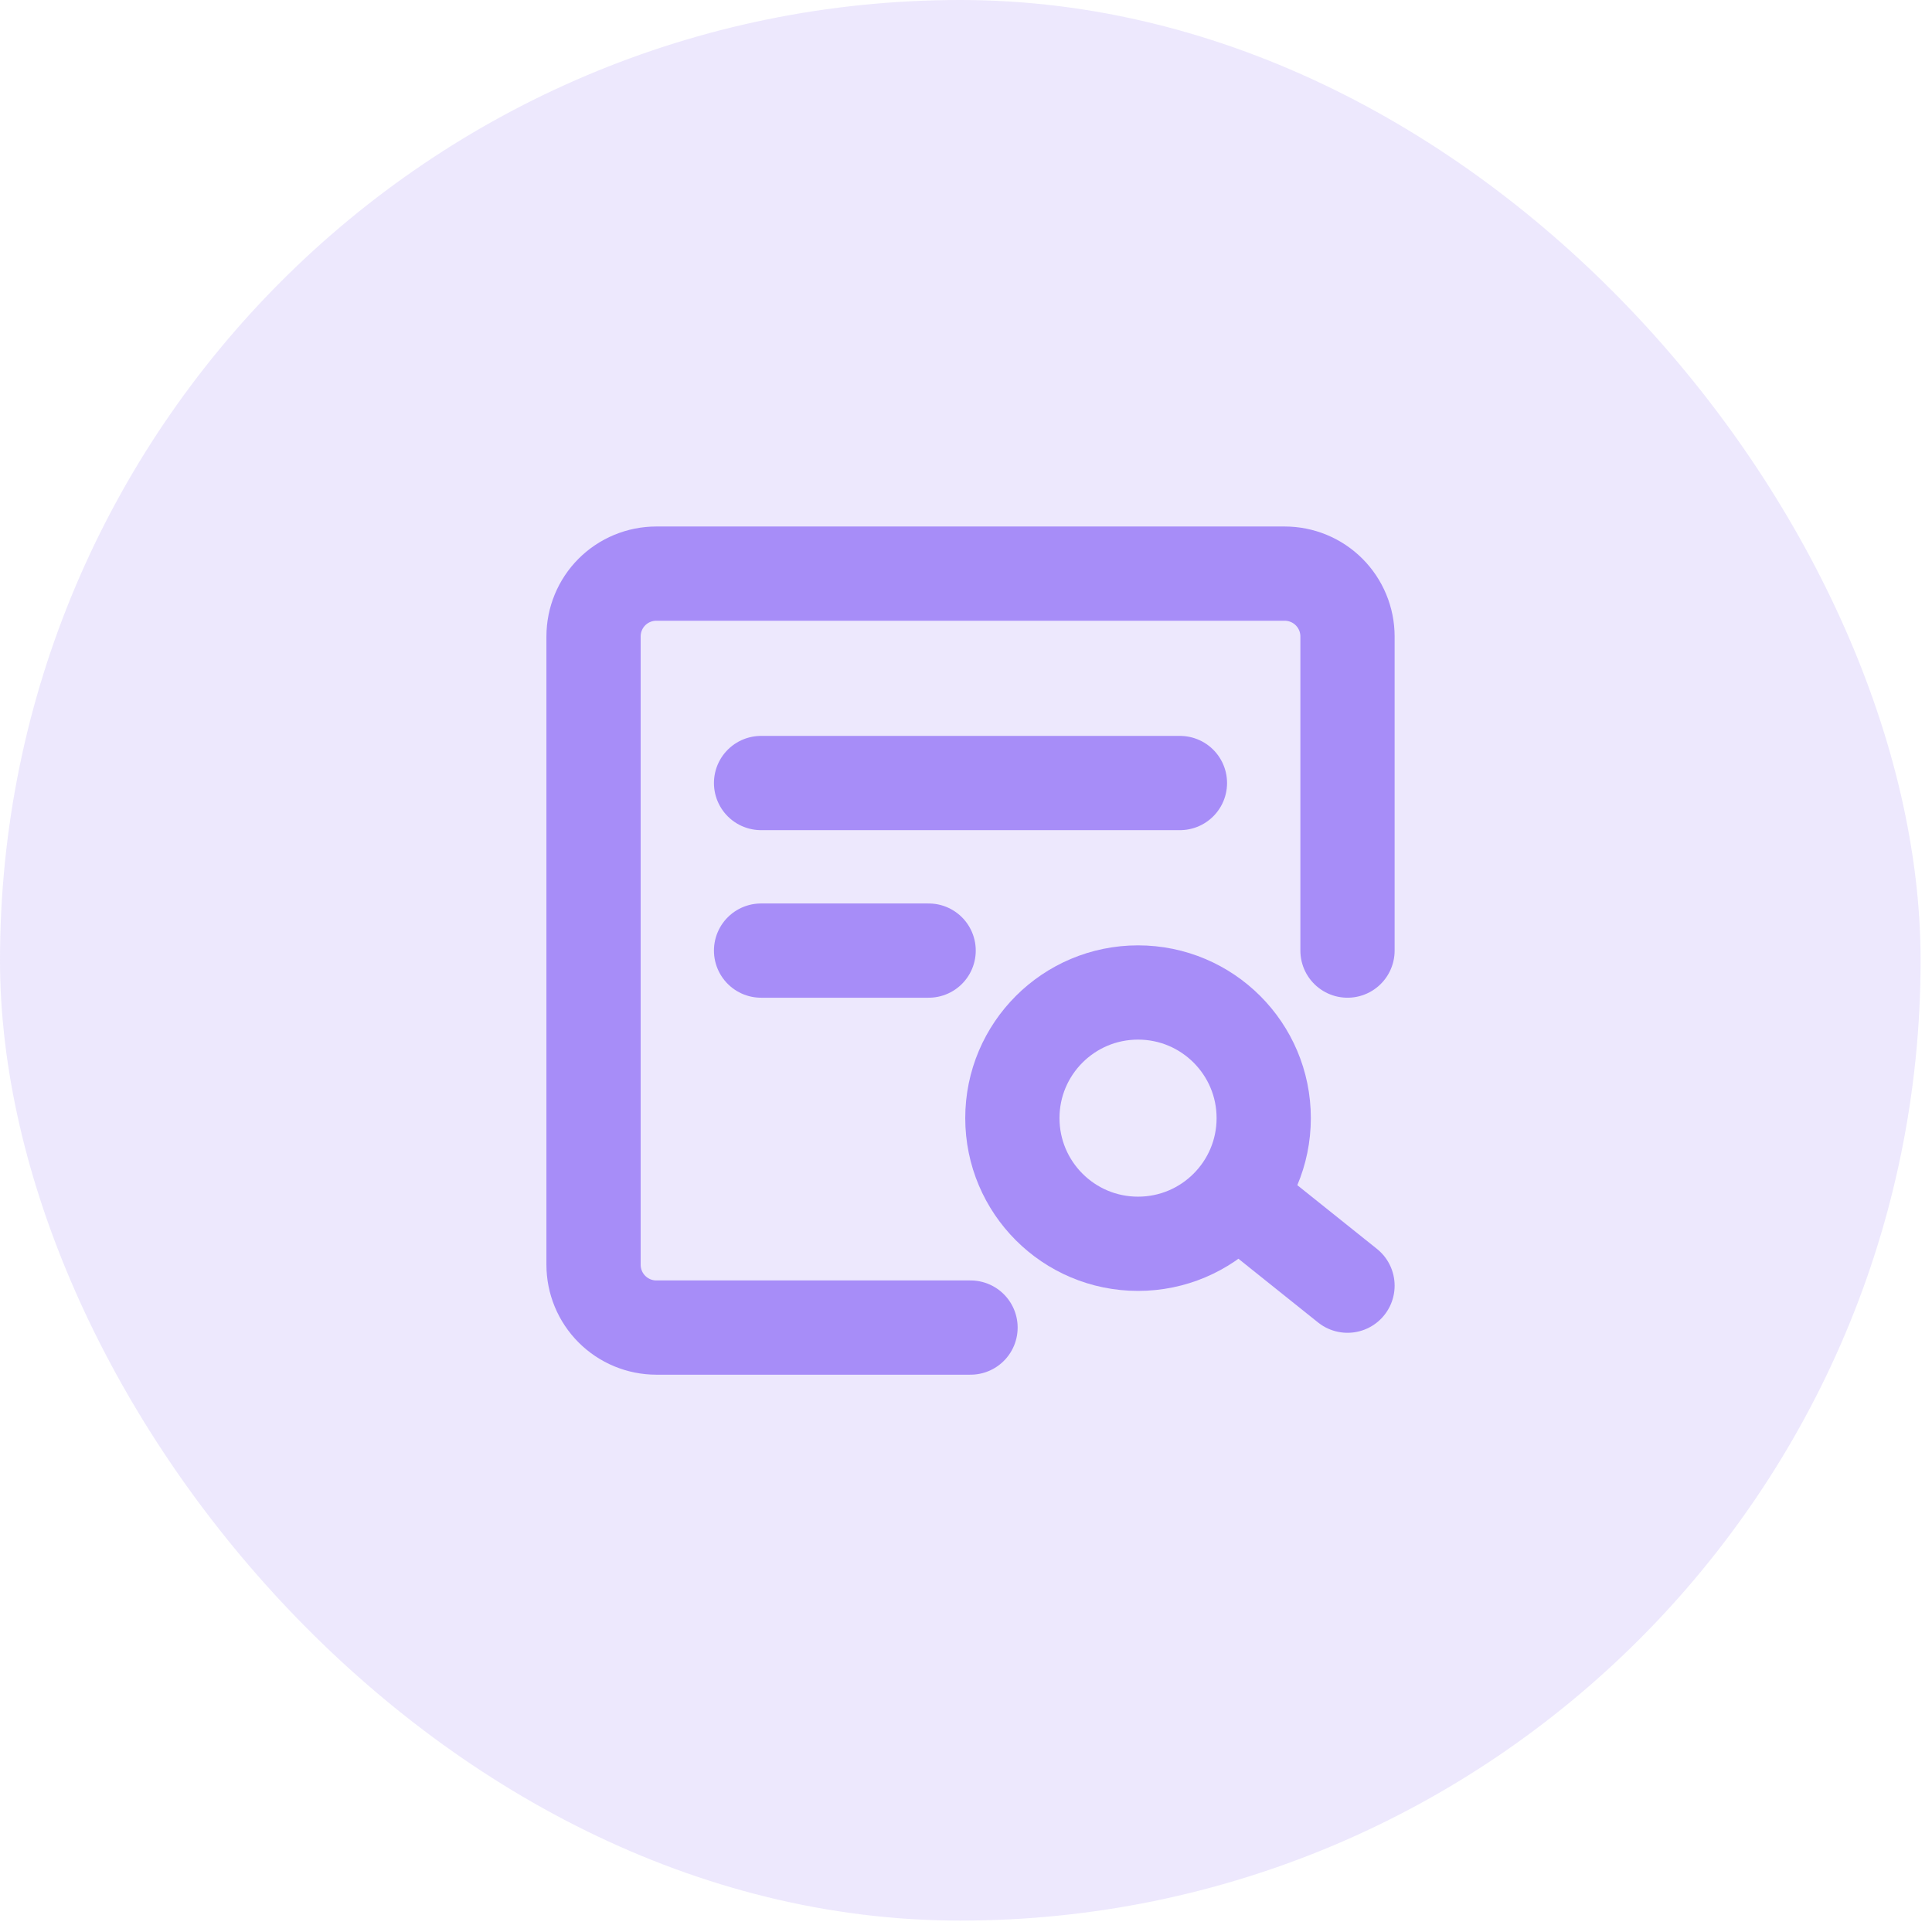 <svg width="41" height="41" viewBox="0 0 41 41" fill="none" xmlns="http://www.w3.org/2000/svg">
<rect width="40.758" height="40.758" rx="20.379" fill="#A78DF8" fill-opacity="0.2"/>
<path d="M28.596 20.173V13.506C28.596 13.153 28.455 12.813 28.205 12.563C27.955 12.313 27.616 12.173 27.262 12.173H13.929C13.575 12.173 13.236 12.313 12.986 12.563C12.736 12.813 12.596 13.153 12.596 13.506V26.84C12.596 27.193 12.736 27.532 12.986 27.782C13.236 28.032 13.575 28.173 13.929 28.173H20.596" stroke="#A78DF8" stroke-width="2" stroke-linecap="round" stroke-linejoin="round"/>
<path d="M24.151 26.395C25.624 26.395 26.818 25.201 26.818 23.728C26.818 22.256 25.624 21.062 24.151 21.062C22.678 21.062 21.484 22.256 21.484 23.728C21.484 25.201 22.678 26.395 24.151 26.395Z" stroke="#A78DF8" stroke-width="2"/>
<path d="M26.374 25.506L28.596 27.284M16.151 16.617H25.04M16.151 20.173H19.707" stroke="#A78DF8" stroke-width="2" stroke-linecap="round" stroke-linejoin="round"/>
</svg>
